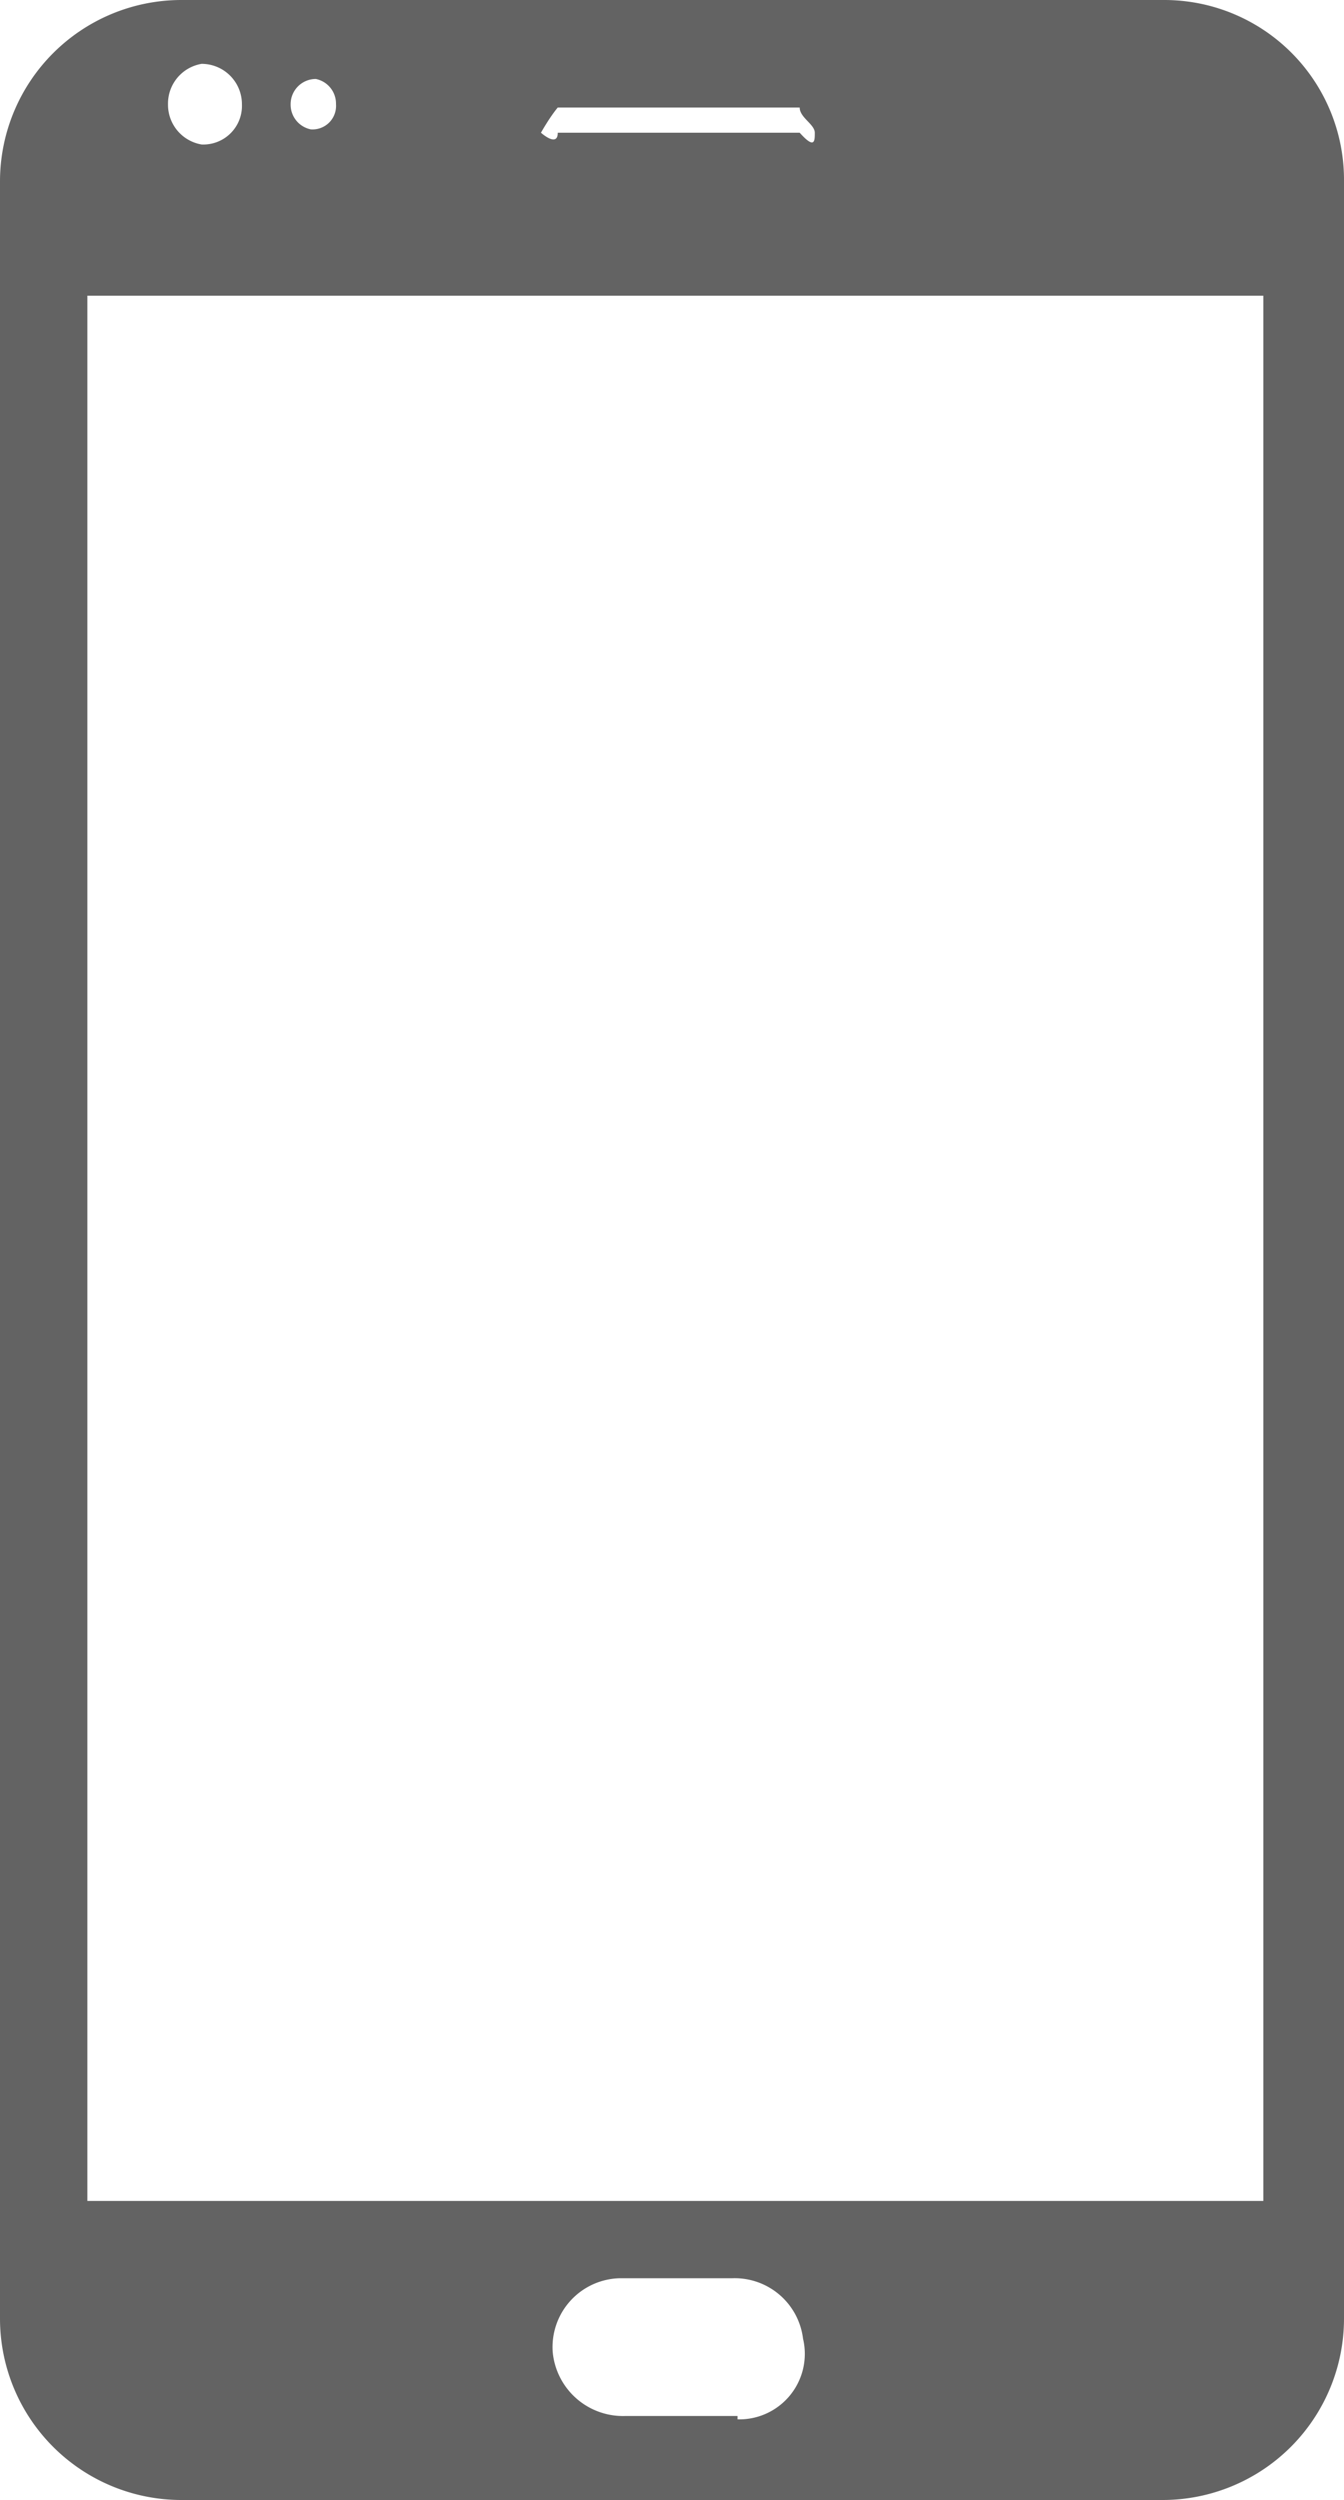 <svg xmlns="http://www.w3.org/2000/svg" viewBox="0 0 8 14.88"><defs><style>.cls-1{fill:#636363;}</style></defs><title>Mobil Icon</title><g id="Layer_2" data-name="Layer 2"><g id="Layer_1-2" data-name="Layer 1"><path class="cls-1" d="M6.93,0H1.08A1.08,1.08,0,0,0,0,1.08V13.8a1.08,1.08,0,0,0,1.08,1.08H6.92A1.08,1.08,0,0,0,8,13.8V1.07A1.07,1.07,0,0,0,6.93,0ZM3.32.64H4.76c0,.06.09.1.09.15s0,.1-.09,0H3.32c0,.09-.1,0-.1,0S3.27.7,3.32.64ZM1.88.47A.15.15,0,0,1,2,.62a.14.14,0,0,1-.15.15A.15.15,0,0,1,1.73.62.15.15,0,0,1,1.88.47ZM1.2.38a.24.24,0,0,1,.24.24A.23.23,0,0,1,1.2.86.24.24,0,0,1,1,.62.24.24,0,0,1,1.2.38Zm3.19,14H3.72A.42.42,0,0,1,3.29,14a.41.41,0,0,1,.4-.44h.67a.41.41,0,0,1,.42.36A.39.39,0,0,1,4.39,14.4Zm3.13-1.28h-7V1.76h7Z"/></g></g></svg>
